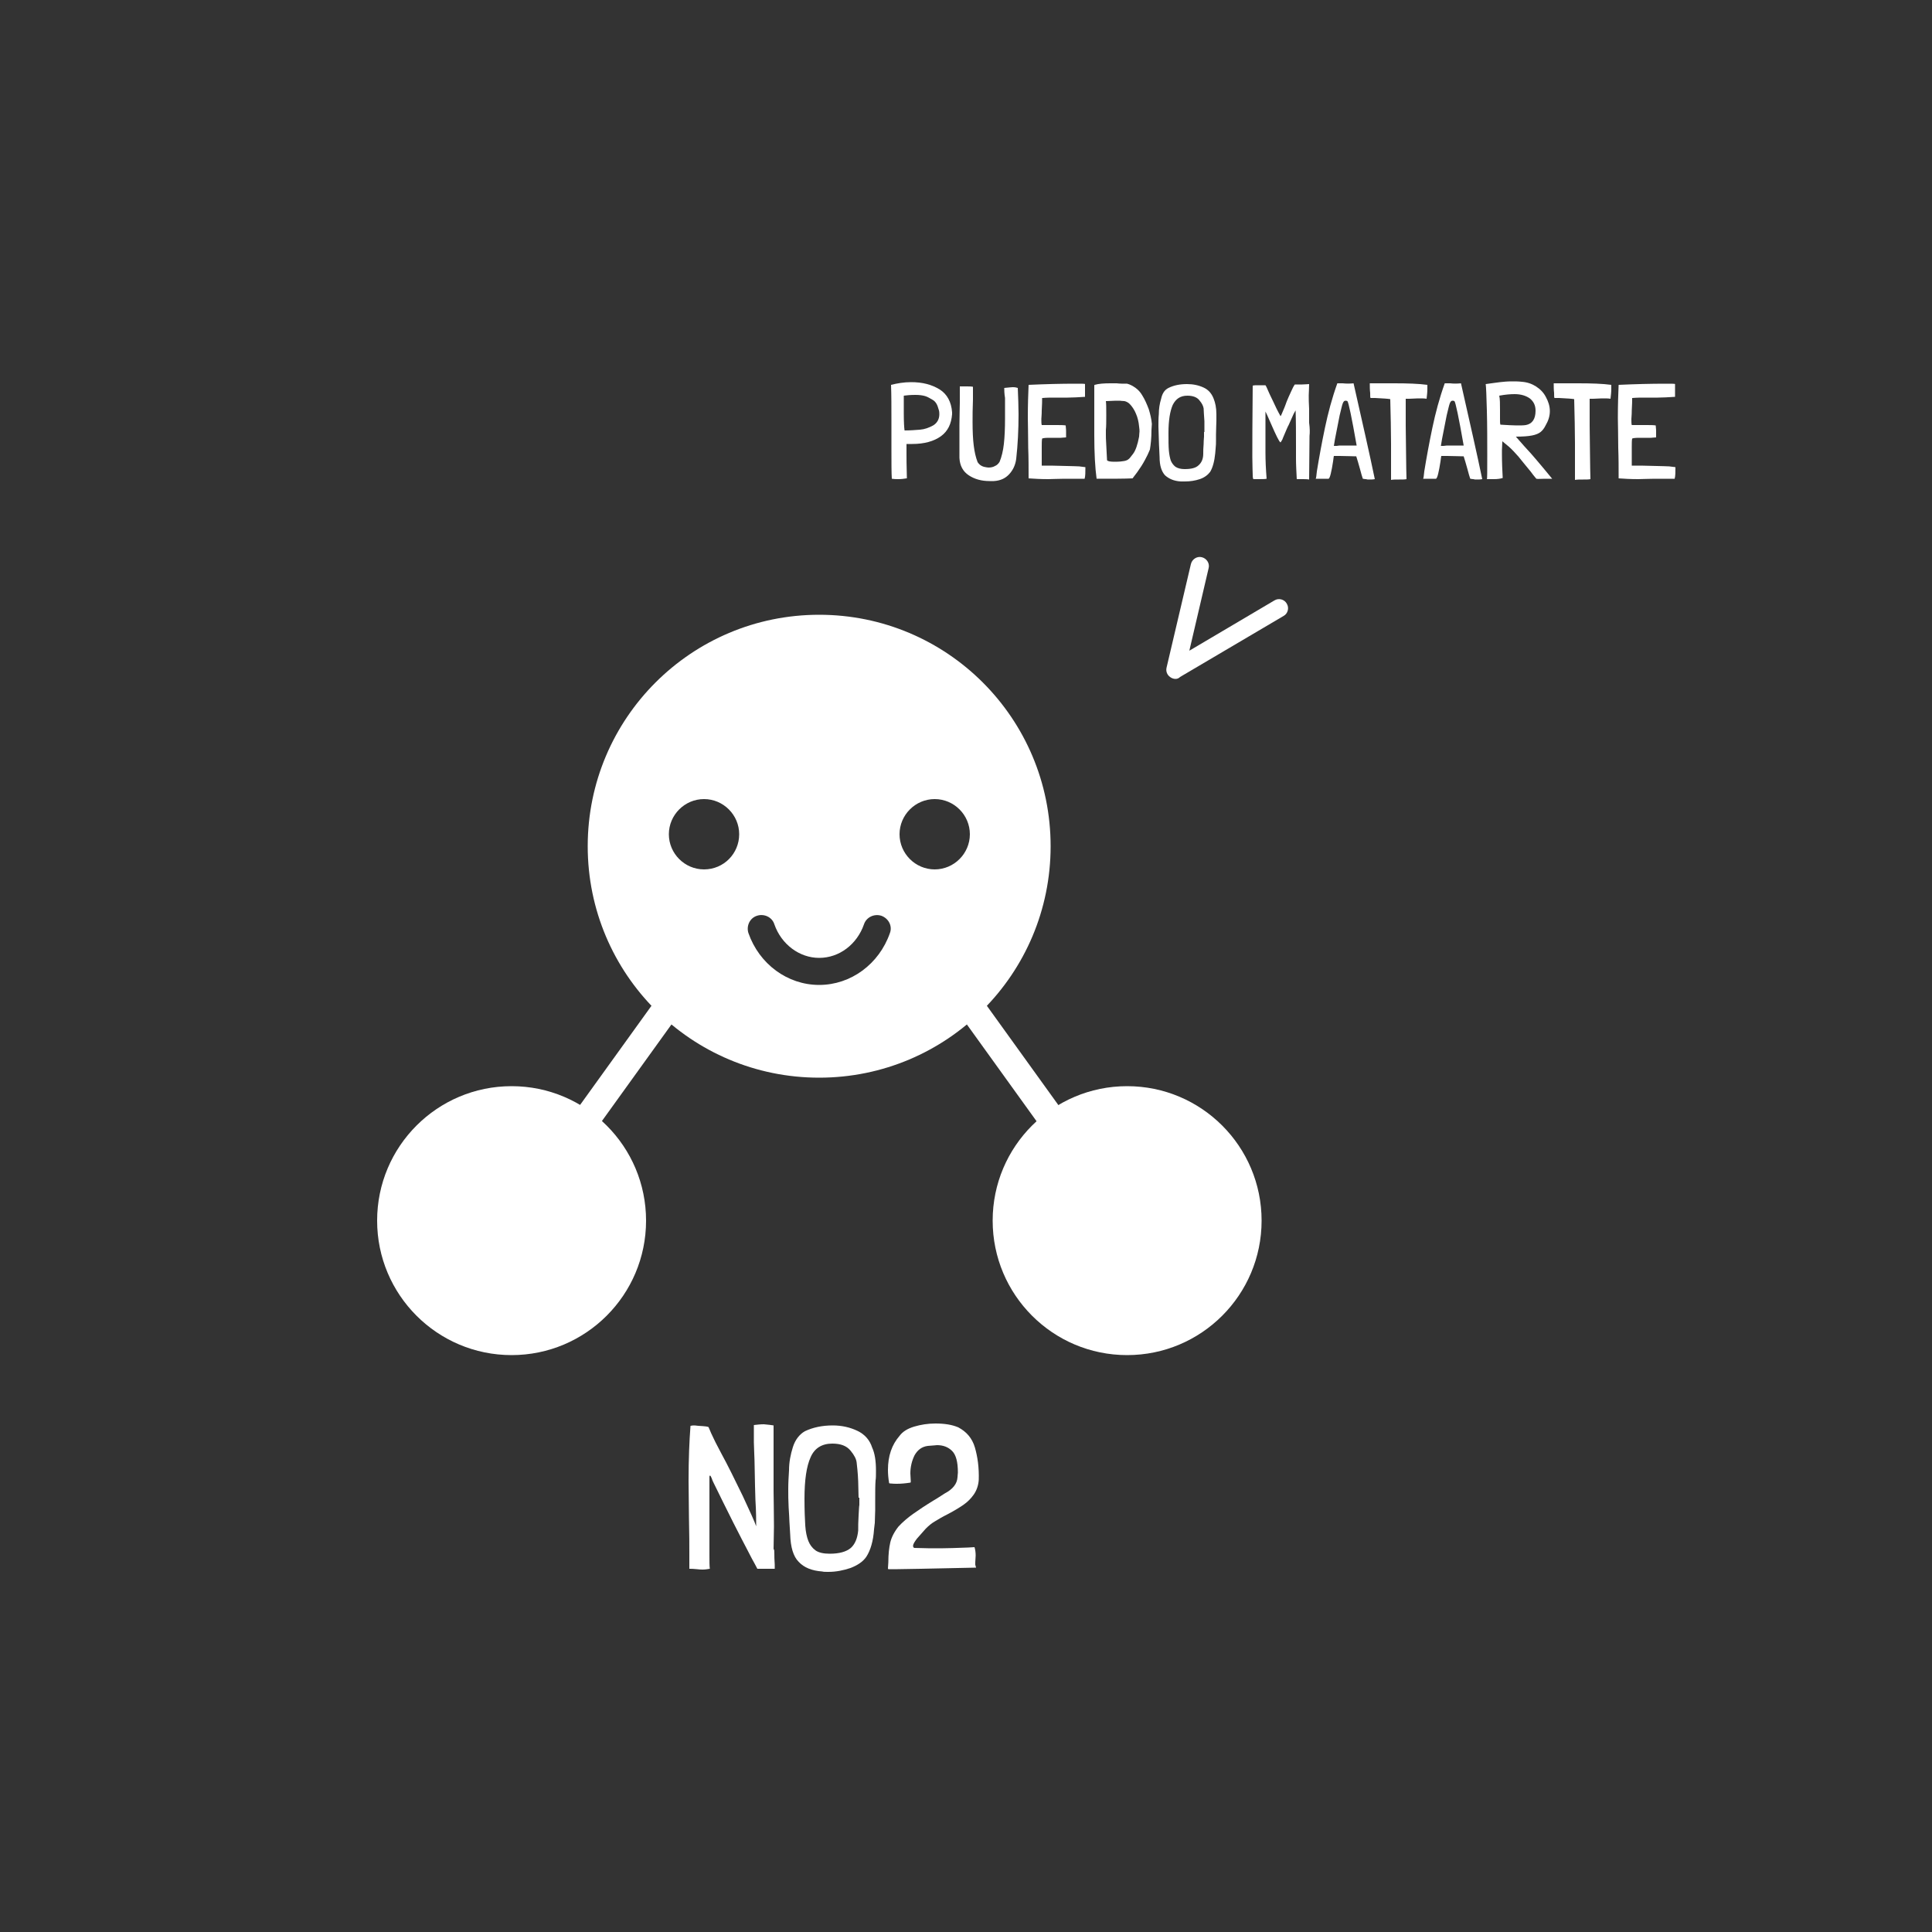 <?xml version="1.0" encoding="utf-8"?>
<!-- Generator: Adobe Illustrator 18.0.0, SVG Export Plug-In . SVG Version: 6.00 Build 0)  -->
<!DOCTYPE svg PUBLIC "-//W3C//DTD SVG 1.1//EN" "http://www.w3.org/Graphics/SVG/1.1/DTD/svg11.dtd">
<svg version="1.1" id="Capa_1" xmlns="http://www.w3.org/2000/svg" xmlns:xlink="http://www.w3.org/1999/xlink" x="0px" y="0px"
	 viewBox="0 0 500 500" enable-background="new 0 0 500 500" xml:space="preserve">
<rect x="-4.1" fill="#333333" width="504.1" height="500"/>
<g>
	<g>
		<circle fill="#FFFFFF" cx="291.7" cy="315.9" r="34.8"/>
	</g>
	<g>
		<circle fill="#FFFFFF" cx="132.4" cy="315.9" r="34.8"/>
	</g>
	<g>
		<path fill="#FFFFFF" d="M150.4,295.2c-0.7,0-1.4-0.2-2.1-0.7c-1.6-1.1-1.9-3.3-0.8-4.9l23.4-32.5c1.1-1.6,3.3-1.9,4.9-0.8
			c1.6,1.1,1.9,3.3,0.8,4.9l-23.4,32.5C152.6,294.6,151.5,295.2,150.4,295.2z"/>
	</g>
	<g>
		<path fill="#FFFFFF" d="M273.7,295.2c-1.1,0-2.2-0.5-2.9-1.5l-23.4-32.5c-1.1-1.6-0.8-3.8,0.8-4.9c1.6-1.1,3.8-0.8,4.9,0.8
			l23.4,32.5c1.1,1.6,0.8,3.8-0.8,4.9C275.1,294.9,274.4,295.2,273.7,295.2z"/>
	</g>
	<g>
		<path fill="#FFFFFF" d="M212,159.1c-33.1,0-59.9,26.8-59.9,59.9c0,33.1,26.8,59.9,59.9,59.9c33.1,0,59.9-26.8,59.9-59.9
			C271.9,185.9,245.1,159.1,212,159.1z M182.2,225c-5,0-9.1-4.1-9.1-9.1c0-5,4.1-9.1,9.1-9.1c5,0,9.1,4.1,9.1,9.1
			C191.3,220.9,187.3,225,182.2,225z M230.3,241.5c-2.8,8-10.1,13.4-18.3,13.4c-8.2,0-15.5-5.4-18.3-13.4c-0.6-1.8,0.3-3.9,2.2-4.5
			c1.8-0.6,3.9,0.3,4.5,2.2c1.8,5.2,6.5,8.7,11.6,8.7c5.2,0,9.8-3.5,11.6-8.7c0.6-1.8,2.6-2.8,4.5-2.2
			C230,237.7,231,239.7,230.3,241.5z M241.9,225c-5,0-9.1-4.1-9.1-9.1c0-5,4.1-9.1,9.1-9.1s9.1,4.1,9.1,9.1
			C251,220.9,246.9,225,241.9,225z"/>
	</g>
</g>
<g>
	<path fill="#FFFFFF" d="M246.4,106.7v0.5c-0.2,2.5-1.1,4.4-2.9,5.7c-1.8,1.3-4.3,2-7.4,2c-0.7,0-1.2,0-1.5,0c0,0.2,0,0.5,0,1v1.4
		c0,0.9,0,3.1,0.1,6.5v0l-0.1,0c-0.6,0.1-1.3,0.2-2.1,0.2c-0.6,0-1.1,0-1.7-0.1c-0.1-1.6-0.1-4.2-0.1-7.9v-7c0-3.6,0-6.8-0.1-9.4
		c1.6-0.4,3.3-0.7,5.2-0.7c2.9,0,5.3,0.6,7.4,1.9C245.1,102,246.2,104,246.4,106.7z M242.9,105.9c-0.3-1.2-0.8-2-1.5-2.4
		c-0.7-0.4-1.3-0.8-2-1c-0.7-0.2-1.5-0.3-2.5-0.3c-1.3,0-2.3,0.1-3,0.2c0,0.3,0,0.6,0,1v1.7v1.9c0,2.3,0.1,3.8,0.2,4.4
		c1.4,0,2.8-0.1,4-0.2c1.2-0.1,2.3-0.5,3.4-1.1c1-0.6,1.6-1.6,1.6-2.9C243.1,106.9,243.1,106.4,242.9,105.9z"/>
	<path fill="#FFFFFF" d="M259.9,100.4c1.1-0.1,1.8-0.2,2.2-0.2c0.6,0,1,0.1,1.3,0.2c0.1,2.5,0.2,4.8,0.2,6.8c0,4-0.2,7.9-0.6,11.5
		c-0.2,1.6-0.8,2.9-1.8,4c-1,1.1-2.3,1.7-4,1.8c-0.3,0-0.6,0-1.1,0c-2.1,0-3.9-0.5-5.4-1.5c-1.5-1-2.3-2.5-2.4-4.5
		c0-0.9,0-2.3,0-4.1c0-1.9,0-3.3,0-4.3c0-2.6,0.1-4.6,0.1-5.9l0-4.2l0,0h0l1.7,0c0.7,0,1.2,0,1.7,0.1c0,0.4,0,1.1,0,1.9l0,1.4
		c-0.1,2.3-0.1,4.2-0.1,5.9c0,2.4,0.1,4.4,0.3,6c0.2,1.6,0.5,3,1,4.3c0.4,0.6,0.9,1,1.6,1.2c0.5,0.1,0.9,0.2,1.2,0.2
		c0.6,0,1.2-0.1,1.7-0.4c0.5-0.2,0.9-0.6,1.2-1.1c0.5-1.2,0.9-2.8,1.1-4.6c0.2-1.8,0.3-4,0.3-6.5l0-5.4
		C259.9,101.8,259.9,100.9,259.9,100.4z"/>
	<path fill="#FFFFFF" d="M280.9,120.9L280.9,120.9c0,1.3,0,2.3-0.2,3c-1.1,0-2.9,0-5.2,0c-1.8,0-3.2,0.1-4.2,0.1
		c-2,0-3.7-0.1-5.1-0.2c0-2.7,0-5.3-0.1-7.9c0-3.5-0.1-6.1-0.1-7.8c0-3.4,0.1-6.2,0.2-8.5c4.4-0.2,8.4-0.3,12-0.3
		c1.7,0,2.6,0,2.6,0.1c0,0.2,0,0.4,0,0.8c0,0.5,0,0.8,0,1l0,1.1v0.4c-1.7,0.1-3.2,0.2-4.5,0.2h-1.9h-1.1c-1.4,0-2.5,0-3.5,0.1
		l-0.1,0c0,0.6,0,1.7-0.1,3.2c0,1.2-0.1,1.9-0.1,2.2c0,0.7,0,1.3,0.1,1.6l0,0c1.1,0,2.3,0,3.6,0c1.1,0,2,0,2.6,0.1v0
		c0,0.4,0.1,0.8,0.1,1.5c0,0.2,0,0.5,0,0.7c0,0.3,0,0.6,0,0.9c-0.5,0-1,0.1-1.3,0.1c-0.3,0-0.7,0-1.1,0c-0.7,0-1.4,0-2,0
		c-1.1,0-1.6,0.1-1.8,0.2c-0.1,0.5-0.1,1.3-0.1,2.3c0,0.7,0,1.2,0,1.5c0,0.3,0,0.8,0,1.4c0,0.6,0,1.2,0,1.8l0,0c1.7,0,3.9,0,6.5,0.1
		c1.5,0,2.6,0.1,3.2,0.1L280.9,120.9z"/>
	<path fill="#FFFFFF" d="M291.7,99.3c0.8,0.2,1.5,0.6,2.2,1.1c0.7,0.5,1.3,1.2,1.7,1.9c0.7,1.1,1.2,2.3,1.7,3.6
		c0.4,1.3,0.7,2.6,0.8,3.8l-0.1,1.6c0,2.1-0.2,3.8-0.4,5c0,0.1-0.1,0.2-0.2,0.5c-0.1,0.3-0.3,0.6-0.4,0.9c-0.4,0.8-0.9,1.8-1.6,2.9
		c-0.7,1.1-1.5,2.2-2.3,3.2c-2.1,0.1-5.2,0.1-9.3,0.1l0,0c-0.4-2.9-0.6-6.7-0.6-11.3c0-2.1,0-3.7,0-4.7l0-4.8c0-1.5,0-2.6,0-3.4
		l0.1-0.1c1-0.3,2.4-0.4,4-0.4c0.8,0,1.4,0,1.7,0C289.8,99.3,290.7,99.3,291.7,99.3z M288.5,119.5c1.2,0,2-0.1,2.5-0.2
		c0.5-0.1,0.9-0.3,1.1-0.5c0.3-0.2,0.6-0.7,1.1-1.3c0.7-0.9,1.2-2.4,1.6-4.5c0-0.6,0.1-1,0.1-1.3s0-0.7-0.1-1.3
		c-0.1-1.2-0.4-2.4-0.8-3.3c-0.4-1-0.9-1.7-1.4-2.3c-0.5-0.6-1.1-0.9-1.6-1c-0.6,0-1-0.1-1.2-0.1c-0.6,0-1.8,0-3.4,0.1h-0.2
		c0.1,0.7,0.1,1.9,0.1,3.7c0,1.5,0,2.8-0.1,3.8l0,1.2c0,0.4,0,1.3,0.1,2.7l0.2,3.9C286.7,119.4,287.4,119.5,288.5,119.5z"/>
	<path fill="#FFFFFF" d="M302.4,100.4c1.4-0.7,3-1,4.8-1c1.6,0,3,0.3,4.3,0.9c1.3,0.6,2.1,1.6,2.6,2.9c0.4,1,0.7,2.3,0.7,4
		c0,0.8,0,1.3,0,1.7c0,0.8-0.1,2-0.1,3.6c0,0.4,0,0.9,0,1.5c0,0.6,0,1.3-0.1,2.1l-0.1,1.2c-0.2,2-0.6,3.6-1.3,4.8
		c-0.6,0.8-1.5,1.5-2.7,1.9c-1.2,0.4-2.5,0.6-3.8,0.6c-0.5,0-0.9,0-1.1,0c-1.8-0.1-3.1-0.7-4.1-1.6c-0.9-1-1.4-2.5-1.4-4.7l-0.1-2.2
		c0-0.5-0.1-1.3-0.1-2.5s-0.1-2.2-0.1-3.2c0-1.1,0-2.2,0.1-3.2c0-1.4,0.2-2.7,0.6-4C300.8,101.8,301.4,100.9,302.4,100.4z
		 M311.7,111.8l0-2.8c-0.1-1.6-0.2-2.7-0.2-3.3c-0.1-0.6-0.4-1.3-1.1-2.1c-0.6-0.8-1.7-1.2-3.1-1.2c-1.8,0-3,0.8-3.8,2.4
		c-0.7,1.6-1.1,4-1.1,7.2c0,2,0,3.5,0.1,4.6c0.1,1.1,0.3,2,0.5,2.6c0.3,0.7,0.7,1.2,1.2,1.6c0.6,0.4,1.4,0.6,2.4,0.6
		c1.7,0,2.9-0.3,3.6-1c0.8-0.7,1.2-1.7,1.2-3c0-0.7,0-1.5,0.1-2.5c0-1,0.1-1.6,0.1-1.9V111.8z"/>
	<path fill="#FFFFFF" d="M338.9,112.8l-0.1,11.3c-0.5-0.1-1.1-0.1-1.7-0.1l-1.5,0c-0.1-2-0.2-3.7-0.2-5.4c0-1.6,0-2.6,0-3
		c0-3.4,0-6.5-0.1-9.4c-0.1,0.2-0.3,0.5-0.5,0.9l-1.3,2.9c-0.2,0.3-0.7,1.5-1.5,3.4c-0.1,0.4-0.3,0.6-0.4,0.8
		c-0.1,0.2-0.2,0.3-0.2,0.3c-0.2-0.1-0.5-0.6-0.9-1.4c-0.4-0.8-0.9-1.9-1.6-3.5c-0.3-0.6-0.7-1.7-1.4-3.1c0,1.4,0,3.2,0,5.5
		c0,2.6,0,4.4,0,5.2c0,2,0.1,4.2,0.3,6.7c-0.5,0.1-1.2,0.1-2.3,0.1h-1.1c-0.1,0-0.2-0.4-0.2-1.1c0-0.7-0.1-2.3-0.1-4.6
		c0-3.2,0-9.3,0.1-18.5c0.4-0.1,0.8-0.1,1.3-0.1c0.5,0,0.9,0,1,0c0.4,0,0.8,0,1,0h0c0.1,0.1,0.4,0.7,0.9,1.9c0.1,0.2,0.4,0.9,1,2.1
		c0.6,1.3,1.2,2.6,2,4c0.1,0,0.4-0.8,1-2.2c0.1-0.2,0.3-0.8,0.6-1.6c0.3-0.8,0.7-1.6,1.1-2.5c0.4-0.9,0.7-1.5,1-1.9
		c0.2,0,0.8,0,1.9,0c0.8,0,1.4-0.1,1.8-0.1c0,1.3-0.1,2.2-0.1,2.9c0,0.8,0,2,0.1,3.6l0,3.5C339,110.9,339,112,338.9,112.8z"/>
	<path fill="#FFFFFF" d="M350.3,99.2c2.3,10.2,4.2,18.5,5.5,24.8v0c-0.5,0.1-1,0.1-1.5,0.1c-0.3,0-0.5,0-0.8-0.1
		c-0.4,0-0.6-0.1-0.8-0.1h0c-0.2-0.5-0.4-1.3-0.7-2.4c-0.4-1.4-0.7-2.5-1-3.4c-1.1,0-2.5-0.1-4.3-0.1h-1.5c0,0-0.1,0.5-0.2,1.4
		c-0.2,1.3-0.4,2.4-0.6,3.2c-0.2,0.8-0.4,1.3-0.6,1.3c0,0-0.2,0-0.4,0c-0.2,0-0.5,0-0.9,0c-0.5,0-1,0-1.6,0h-0.4v0
		c0.1-0.1,0.2-0.8,0.3-1.9c0.6-3.7,1.3-7.5,2.1-11.3c0.8-3.8,1.8-7.6,3.2-11.5c0.1,0,0.3,0,0.6,0h0.8
		C348.4,99.3,349.3,99.3,350.3,99.2z M347.1,115.3c1.5,0,2.8,0,4,0c-1.3-7.4-2.1-11.2-2.4-11.5c-0.2-0.1-0.4-0.1-0.5-0.1
		c-0.3,0-0.5,0.2-0.7,0.7c-0.2,0.5-0.4,1.5-0.8,3.1c-0.3,1.6-0.7,3.6-1.2,6.1l-0.3,1.8h0.7C346.4,115.3,346.8,115.3,347.1,115.3z"/>
	<path fill="#FFFFFF" d="M354.5,99.2c1.4,0,2.4,0,3.1,0l3.3,0c3.4,0,6.3,0.1,8.5,0.4c0,0.2,0,0.6,0,1.1c0,0.8-0.1,1.6-0.2,2.5
		c-0.5-0.1-1.2-0.1-2.2-0.1c-0.8,0-1.5,0.1-2.3,0.1h-0.9c0,0.1,0,0.3,0,0.4c0,0.1,0,1.7,0,4.8c0,0.7,0,1.3,0,1.8
		c0.1,6.2,0.1,10.8,0.2,13.7v0.1c-0.4,0.1-1.1,0.1-1.9,0.1c-0.9,0-1.6,0-2.1,0.1c0-0.1,0-0.3,0-0.5c0-0.2,0-0.5,0-0.8v-2.2
		c0-0.5,0-1.3,0-2.5c0-1.4,0-2.5,0-3.4c0-3.4-0.1-7.2-0.2-11.4v-0.1c-0.5-0.1-1.8-0.2-3.9-0.3c-0.8,0-1.2,0-1.2,0
		c-0.1-0.1-0.1-0.6-0.1-1.3C354.5,100.9,354.5,100.1,354.5,99.2z"/>
	<path fill="#FFFFFF" d="M378.1,99.2c2.3,10.2,4.2,18.5,5.5,24.8v0c-0.5,0.1-1,0.1-1.5,0.1c-0.3,0-0.5,0-0.8-0.1
		c-0.4,0-0.6-0.1-0.8-0.1h0c-0.2-0.5-0.4-1.3-0.7-2.4c-0.4-1.4-0.7-2.5-1-3.4c-1.1,0-2.5-0.1-4.3-0.1H373c0,0-0.1,0.5-0.2,1.4
		c-0.2,1.3-0.4,2.4-0.6,3.2c-0.2,0.8-0.4,1.3-0.6,1.3c0,0-0.2,0-0.4,0c-0.2,0-0.5,0-0.9,0c-0.5,0-1,0-1.6,0h-0.4v0
		c0.1-0.1,0.2-0.8,0.3-1.9c0.6-3.7,1.3-7.5,2.1-11.3c0.8-3.8,1.8-7.6,3.2-11.5c0.1,0,0.3,0,0.6,0h0.8
		C376.1,99.3,377.1,99.3,378.1,99.2z M374.8,115.3c1.5,0,2.8,0,4,0c-1.3-7.4-2.1-11.2-2.4-11.5c-0.2-0.1-0.4-0.1-0.5-0.1
		c-0.3,0-0.5,0.2-0.7,0.7c-0.2,0.5-0.4,1.5-0.8,3.1c-0.3,1.6-0.7,3.6-1.2,6.1l-0.3,1.8h0.7C374.2,115.3,374.6,115.3,374.8,115.3z"/>
	<path fill="#FFFFFF" d="M401.7,123.9l-1.8,0c-1.1,0-1.8,0.1-2.3,0c-0.5-0.6-1-1.2-1.5-1.9c-1.3-1.6-2.4-2.9-3.1-3.8
		c-0.8-0.9-1.6-1.8-2.5-2.6l-1.7-1.4c0,0.8-0.1,1.6-0.1,2.3v1.2c0,2,0.1,4.1,0.2,6c-0.6,0.2-1.4,0.3-2.3,0.3c-0.4,0-0.8,0-1.1,0
		c-0.3,0-0.6,0-0.7,0c0.1,0,0.1-2.1,0.1-6.2c0-3.8,0-7.7-0.1-11.5c-0.1-3.9-0.2-6.2-0.3-6.9c1.5-0.2,2.8-0.4,3.7-0.5
		c0.9-0.1,1.9-0.2,3-0.2c0.9,0,1.8,0,2.6,0.1c1.4,0.1,2.6,0.5,3.7,1.2c1.1,0.7,2,1.6,2.6,2.8c0.6,1.1,1,2.3,1,3.6s-0.4,2.5-1.1,3.7
		c-0.4,0.8-0.8,1.3-1.3,1.7c-0.5,0.4-1.2,0.7-2.2,0.9c-1,0.2-2.4,0.3-4.2,0.3l2.2,2.5c1.2,1.3,2.3,2.5,3.2,3.6
		C398.7,120.3,400,121.8,401.7,123.9L401.7,123.9z M392.5,110.1c1,0,1.8,0,2.4-0.1c1.6-0.3,2.5-1.5,2.5-3.7c0-1.4-0.5-2.4-1.5-3.2
		c-1-0.7-2.3-1.1-3.9-1.1c-1.1,0-2.4,0.1-4,0.4c0.2,0.8,0.2,2.1,0.2,3.7l0,2.4c0,0.6,0,1.1,0.1,1.4h0
		C390.1,110,391.5,110.1,392.5,110.1z"/>
	<path fill="#FFFFFF" d="M402.1,99.2c1.4,0,2.4,0,3.1,0l3.3,0c3.4,0,6.3,0.1,8.5,0.4c0,0.2,0,0.6,0,1.1c0,0.8-0.1,1.6-0.2,2.5
		c-0.5-0.1-1.2-0.1-2.2-0.1c-0.8,0-1.5,0.1-2.3,0.1h-0.9c0,0.1,0,0.3,0,0.4c0,0.1,0,1.7,0,4.8c0,0.7,0,1.3,0,1.8
		c0.1,6.2,0.1,10.8,0.2,13.7v0.1c-0.4,0.1-1.1,0.1-1.9,0.1c-0.9,0-1.6,0-2.1,0.1c0-0.1,0-0.3,0-0.5c0-0.2,0-0.5,0-0.8v-2.2
		c0-0.5,0-1.3,0-2.5c0-1.4,0-2.5,0-3.4c0-3.4-0.1-7.2-0.2-11.4v-0.1c-0.5-0.1-1.8-0.2-3.9-0.3c-0.8,0-1.2,0-1.2,0
		c-0.1-0.1-0.1-0.6-0.1-1.3C402.1,100.9,402.1,100.1,402.1,99.2z"/>
	<path fill="#FFFFFF" d="M433.6,120.9L433.6,120.9c0,1.3,0,2.3-0.2,3c-1.1,0-2.9,0-5.2,0c-1.8,0-3.2,0.1-4.2,0.1
		c-2,0-3.7-0.1-5.1-0.2c0-2.7,0-5.3-0.1-7.9c0-3.5-0.1-6.1-0.1-7.8c0-3.4,0.1-6.2,0.2-8.5c4.4-0.2,8.4-0.3,12-0.3
		c1.7,0,2.6,0,2.6,0.1c0,0.2,0,0.4,0,0.8c0,0.5,0,0.8,0,1l0,1.1v0.4c-1.7,0.1-3.2,0.2-4.5,0.2h-1.9h-1.1c-1.4,0-2.5,0-3.5,0.1
		l-0.1,0c0,0.6,0,1.7-0.1,3.2c0,1.2-0.1,1.9-0.1,2.2c0,0.7,0,1.3,0.1,1.6l0,0c1.1,0,2.3,0,3.6,0c1.1,0,2,0,2.6,0.1v0
		c0,0.4,0.1,0.8,0.1,1.5c0,0.2,0,0.5,0,0.7c0,0.3,0,0.6,0,0.9c-0.5,0-1,0.1-1.3,0.1c-0.3,0-0.7,0-1.1,0c-0.7,0-1.4,0-2,0
		c-1.1,0-1.6,0.1-1.8,0.2c-0.1,0.5-0.1,1.3-0.1,2.3c0,0.7,0,1.2,0,1.5c0,0.3,0,0.8,0,1.4c0,0.6,0,1.2,0,1.8l0,0c1.7,0,3.9,0,6.5,0.1
		c1.5,0,2.6,0.1,3.2,0.1L433.6,120.9z"/>
</g>
<g>
	<path fill="#FFFFFF" d="M200.4,402.2c0,0.5,0,1.4,0.1,2.7v1.1H196c-0.4-0.8-0.9-1.7-1.4-2.6c-0.5-0.9-0.9-1.8-1.4-2.7
		c-0.4-0.8-1.6-3-3.4-6.6c-1.8-3.6-3.5-7-5.1-10.3c-0.2-0.4-0.4-0.8-0.5-1.2c-0.2-0.4-0.3-0.7-0.4-0.7c-0.1-0.1-0.1,0-0.2,0.2v1.5
		c0,1,0,2.8,0,5.3c0,2.6,0,6.6,0,12.1v1.4c0,1.7,0,2.9,0.1,3.6c-0.6,0.1-1.2,0.2-1.8,0.2c-0.4,0-0.9,0-1.6-0.1
		c-0.8-0.1-1.5-0.1-1.9-0.1v-3.7c0-2.3,0-5.5-0.1-9.6l-0.1-9.5c0-5.6,0.2-10.3,0.5-14.2c0.4-0.1,0.8-0.1,1.1-0.1l0.9,0.1
		c1.8,0.1,2.7,0.2,2.7,0.4c0.4,1,0.9,2.1,1.4,3.1c0.5,1.1,1.2,2.3,1.9,3.7c1.7,3.1,3.5,6.8,5.5,10.9c1.9,4.1,3.1,6.7,3.5,7.9
		c0-1.4,0-3.7-0.2-6.9l-0.1-3.5c-0.1-3.9-0.1-6.7-0.2-8.4l-0.1-2.9v-1.7v-2.8c0.8-0.1,1.7-0.2,2.6-0.2c1.1,0.1,2,0.2,2.5,0.3v17
		c0,2,0.1,5,0.1,9.1l-0.1,5.9C200.4,401,200.4,401.5,200.4,402.2z"/>
	<path fill="#FFFFFF" d="M208.3,370.4c2.1-1,4.5-1.5,7.2-1.5c2.4,0,4.5,0.5,6.4,1.4c1.9,0.9,3.2,2.4,3.8,4.3c0.7,1.5,1,3.5,1,6
		c0,1.1,0,2-0.1,2.5c-0.1,1.2-0.1,3.1-0.1,5.5c0,0.6,0,1.4,0,2.3c0,0.9-0.1,2-0.1,3.2l-0.2,1.7c-0.2,3-0.9,5.4-2,7.1
		c-0.9,1.3-2.3,2.2-4.1,2.9c-1.8,0.6-3.7,1-5.7,1c-0.7,0-1.3,0-1.6-0.1c-2.7-0.2-4.7-1-6.1-2.5c-1.4-1.4-2.1-3.8-2.2-7.1l-0.2-3.3
		c0-0.7-0.1-1.9-0.2-3.7c-0.1-1.7-0.1-3.3-0.1-4.8c0-1.6,0.1-3.2,0.2-4.8c0-2.1,0.4-4.1,1-6S206.9,371.2,208.3,370.4z M222.2,387.6
		l-0.1-4.2c-0.1-2.4-0.3-4-0.4-4.9c-0.1-0.9-0.6-1.9-1.6-3.1c-1-1.2-2.5-1.8-4.7-1.8c-2.7,0-4.6,1.2-5.6,3.5
		c-1.1,2.4-1.6,6-1.6,10.8c0,3,0.1,5.3,0.2,6.9s0.4,3,0.8,4c0.4,1,1,1.8,1.8,2.4c0.8,0.6,2.1,0.9,3.7,0.9c2.5,0,4.3-0.5,5.5-1.5
		c1.1-1,1.7-2.5,1.9-4.5c0-1.1,0-2.3,0.1-3.8c0.1-1.4,0.1-2.4,0.2-2.8V387.6z"/>
	<path fill="#FFFFFF" d="M252.6,405.7l-14.3,0.3l-6,0.1h-2.4c0,0-0.1-0.1-0.1-0.2l0.1-1.6c0-2.1,0.2-3.8,0.5-5.1
		c0.3-1.3,1-2.7,2.1-4.1c1.1-1.2,2.4-2.3,3.8-3.3c1.4-1,3.2-2.2,5.5-3.6c0.4-0.2,0.8-0.5,1.3-0.8c0.5-0.3,0.9-0.6,1.4-0.9
		c2.1-1.1,3.2-2.5,3.3-4.2l0.1-1.2c0-2.8-0.5-4.6-1.5-5.6c-1-1-2.3-1.5-3.9-1.5c-0.1,0-0.9,0.1-2.4,0.2c-1.5,0.2-2.6,1-3.4,2.4
		c-0.7,1.4-1.1,3-1.1,4.7l0.1,1.9v0.4l-0.1,0.1c-1.3,0.2-2.4,0.3-3.5,0.3c-0.4,0-1,0-1.9-0.1l-0.1-0.1c-0.2-1.2-0.3-2.3-0.3-3.4
		c0-3.6,1-6.5,3-8.8c0.8-1.1,2.1-1.9,3.8-2.4c1.7-0.5,3.5-0.8,5.5-0.8c2.3,0,4.3,0.3,5.9,1c2.1,1.1,3.6,2.8,4.3,5.2s1.1,5.2,1,8.4
		c-0.1,1.5-0.6,2.8-1.3,3.8c-0.7,1-1.6,1.9-2.6,2.6c-1,0.7-2.3,1.5-4,2.4c-1.4,0.7-2.6,1.4-3.4,1.9c-0.9,0.5-1.7,1.2-2.4,1.9
		c-0.9,1-1.7,1.9-2.3,2.6c-0.6,0.8-1,1.4-1,1.9c0,0.2,0.1,0.4,0.3,0.5c2.6,0.1,4.9,0.1,6.8,0.1c1.8,0,4.2-0.1,7.1-0.2l1.7-0.1
		c0.2,0.6,0.3,1.4,0.3,2.2l-0.1,1.7c0,0.5,0,0.7,0,0.7S252.5,405.2,252.6,405.7z"/>
</g>
<g>
	<path fill="#FFFFFF" d="M304.2,175.7c-0.5,0-1-0.2-1.4-0.5c-0.8-0.6-1.1-1.5-0.9-2.4l6.3-26.8c0.3-1.3,1.6-2.1,2.8-1.8
		c1.3,0.3,2.1,1.6,1.8,2.8l-5,21.4l22-13c1.1-0.7,2.6-0.3,3.2,0.8c0.7,1.1,0.3,2.6-0.8,3.2l-26.8,15.8
		C305,175.6,304.6,175.7,304.2,175.7z"/>
</g>
</svg>
